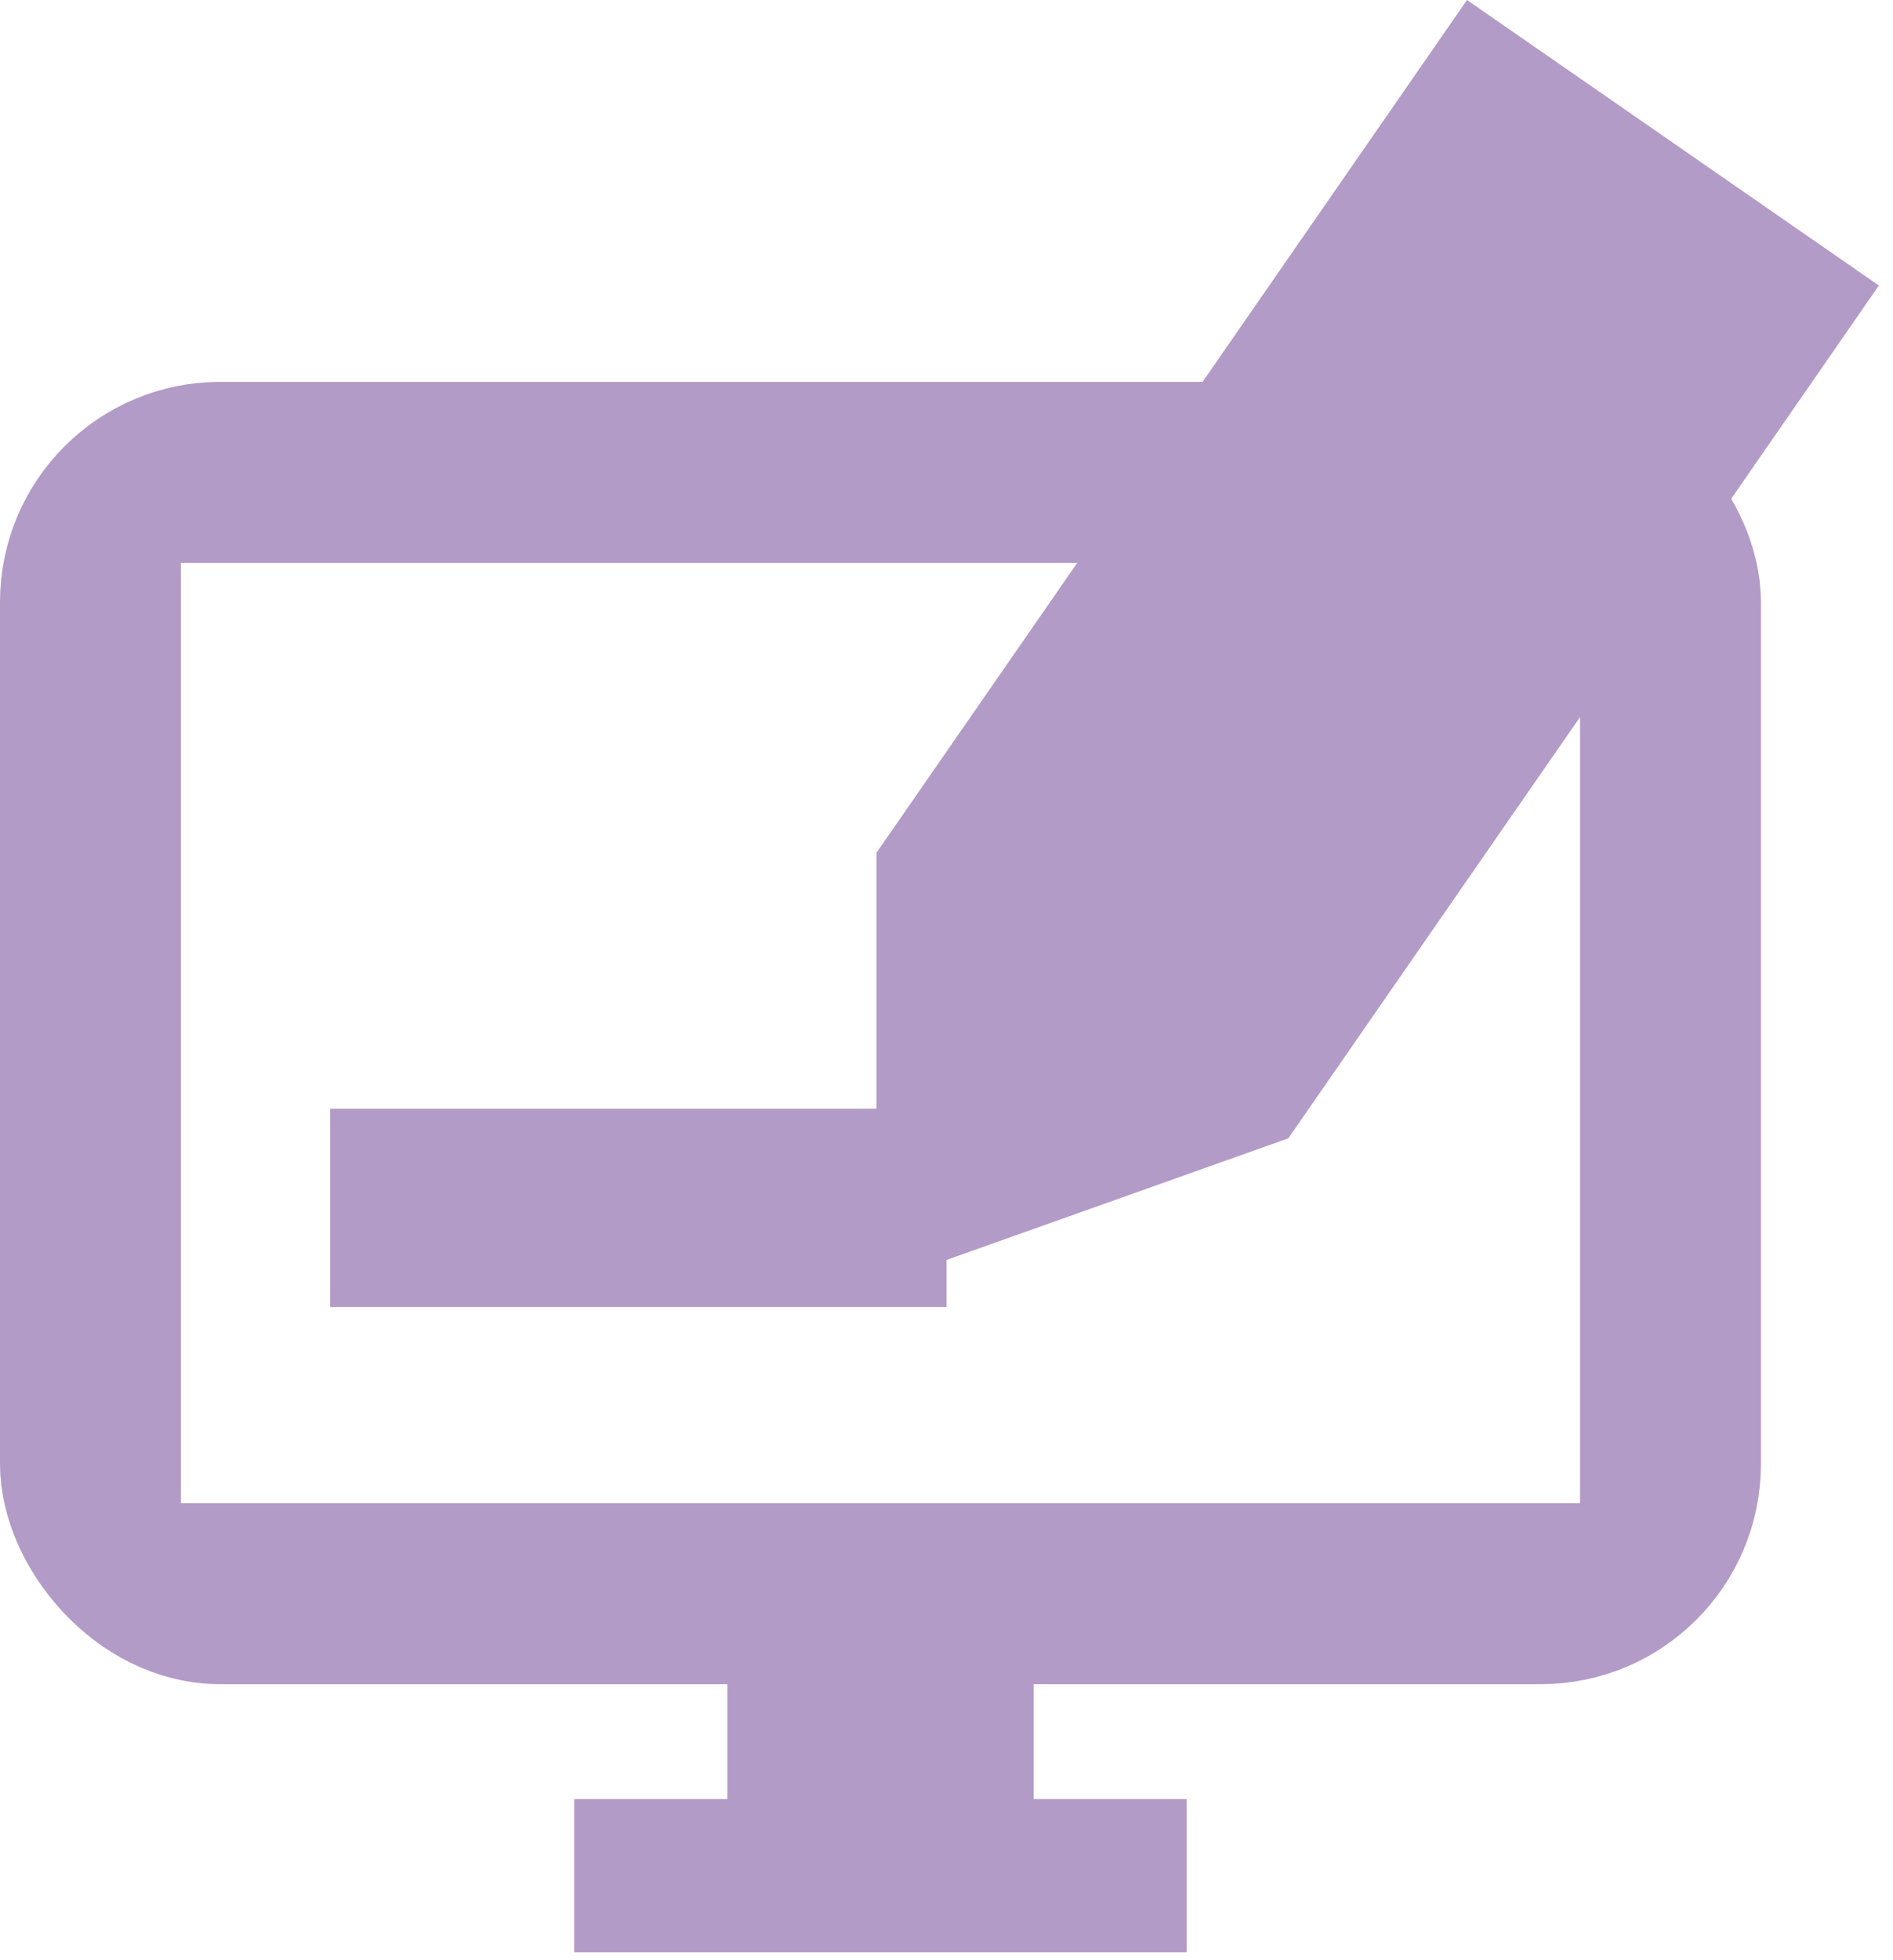 <svg width="86" height="89" viewBox="0 0 86 89" fill="none" xmlns="http://www.w3.org/2000/svg">
<rect x="3" y="20.339" width="74" height="53.13" rx="7" stroke="#B29BC7" stroke-width="6"/>
<rect x="6.717" y="24.056" width="66.565" height="45.696" stroke="#B29BC7" stroke-width="3"/>
<rect x="33.044" y="75.6" width="13.913" height="7.826" fill="#B29BC7"/>
<rect x="26.087" y="81.686" width="27.826" height="6.957" fill="#B29BC7"/>
<rect x="15" y="50.339" width="28" height="9" fill="#B29BC7"/>
<path d="M66.647 0L85.358 12.964L58.529 51.685L39.818 58.339L39.818 38.721L66.647 0Z" fill="#B29BC7"/>
</svg>
